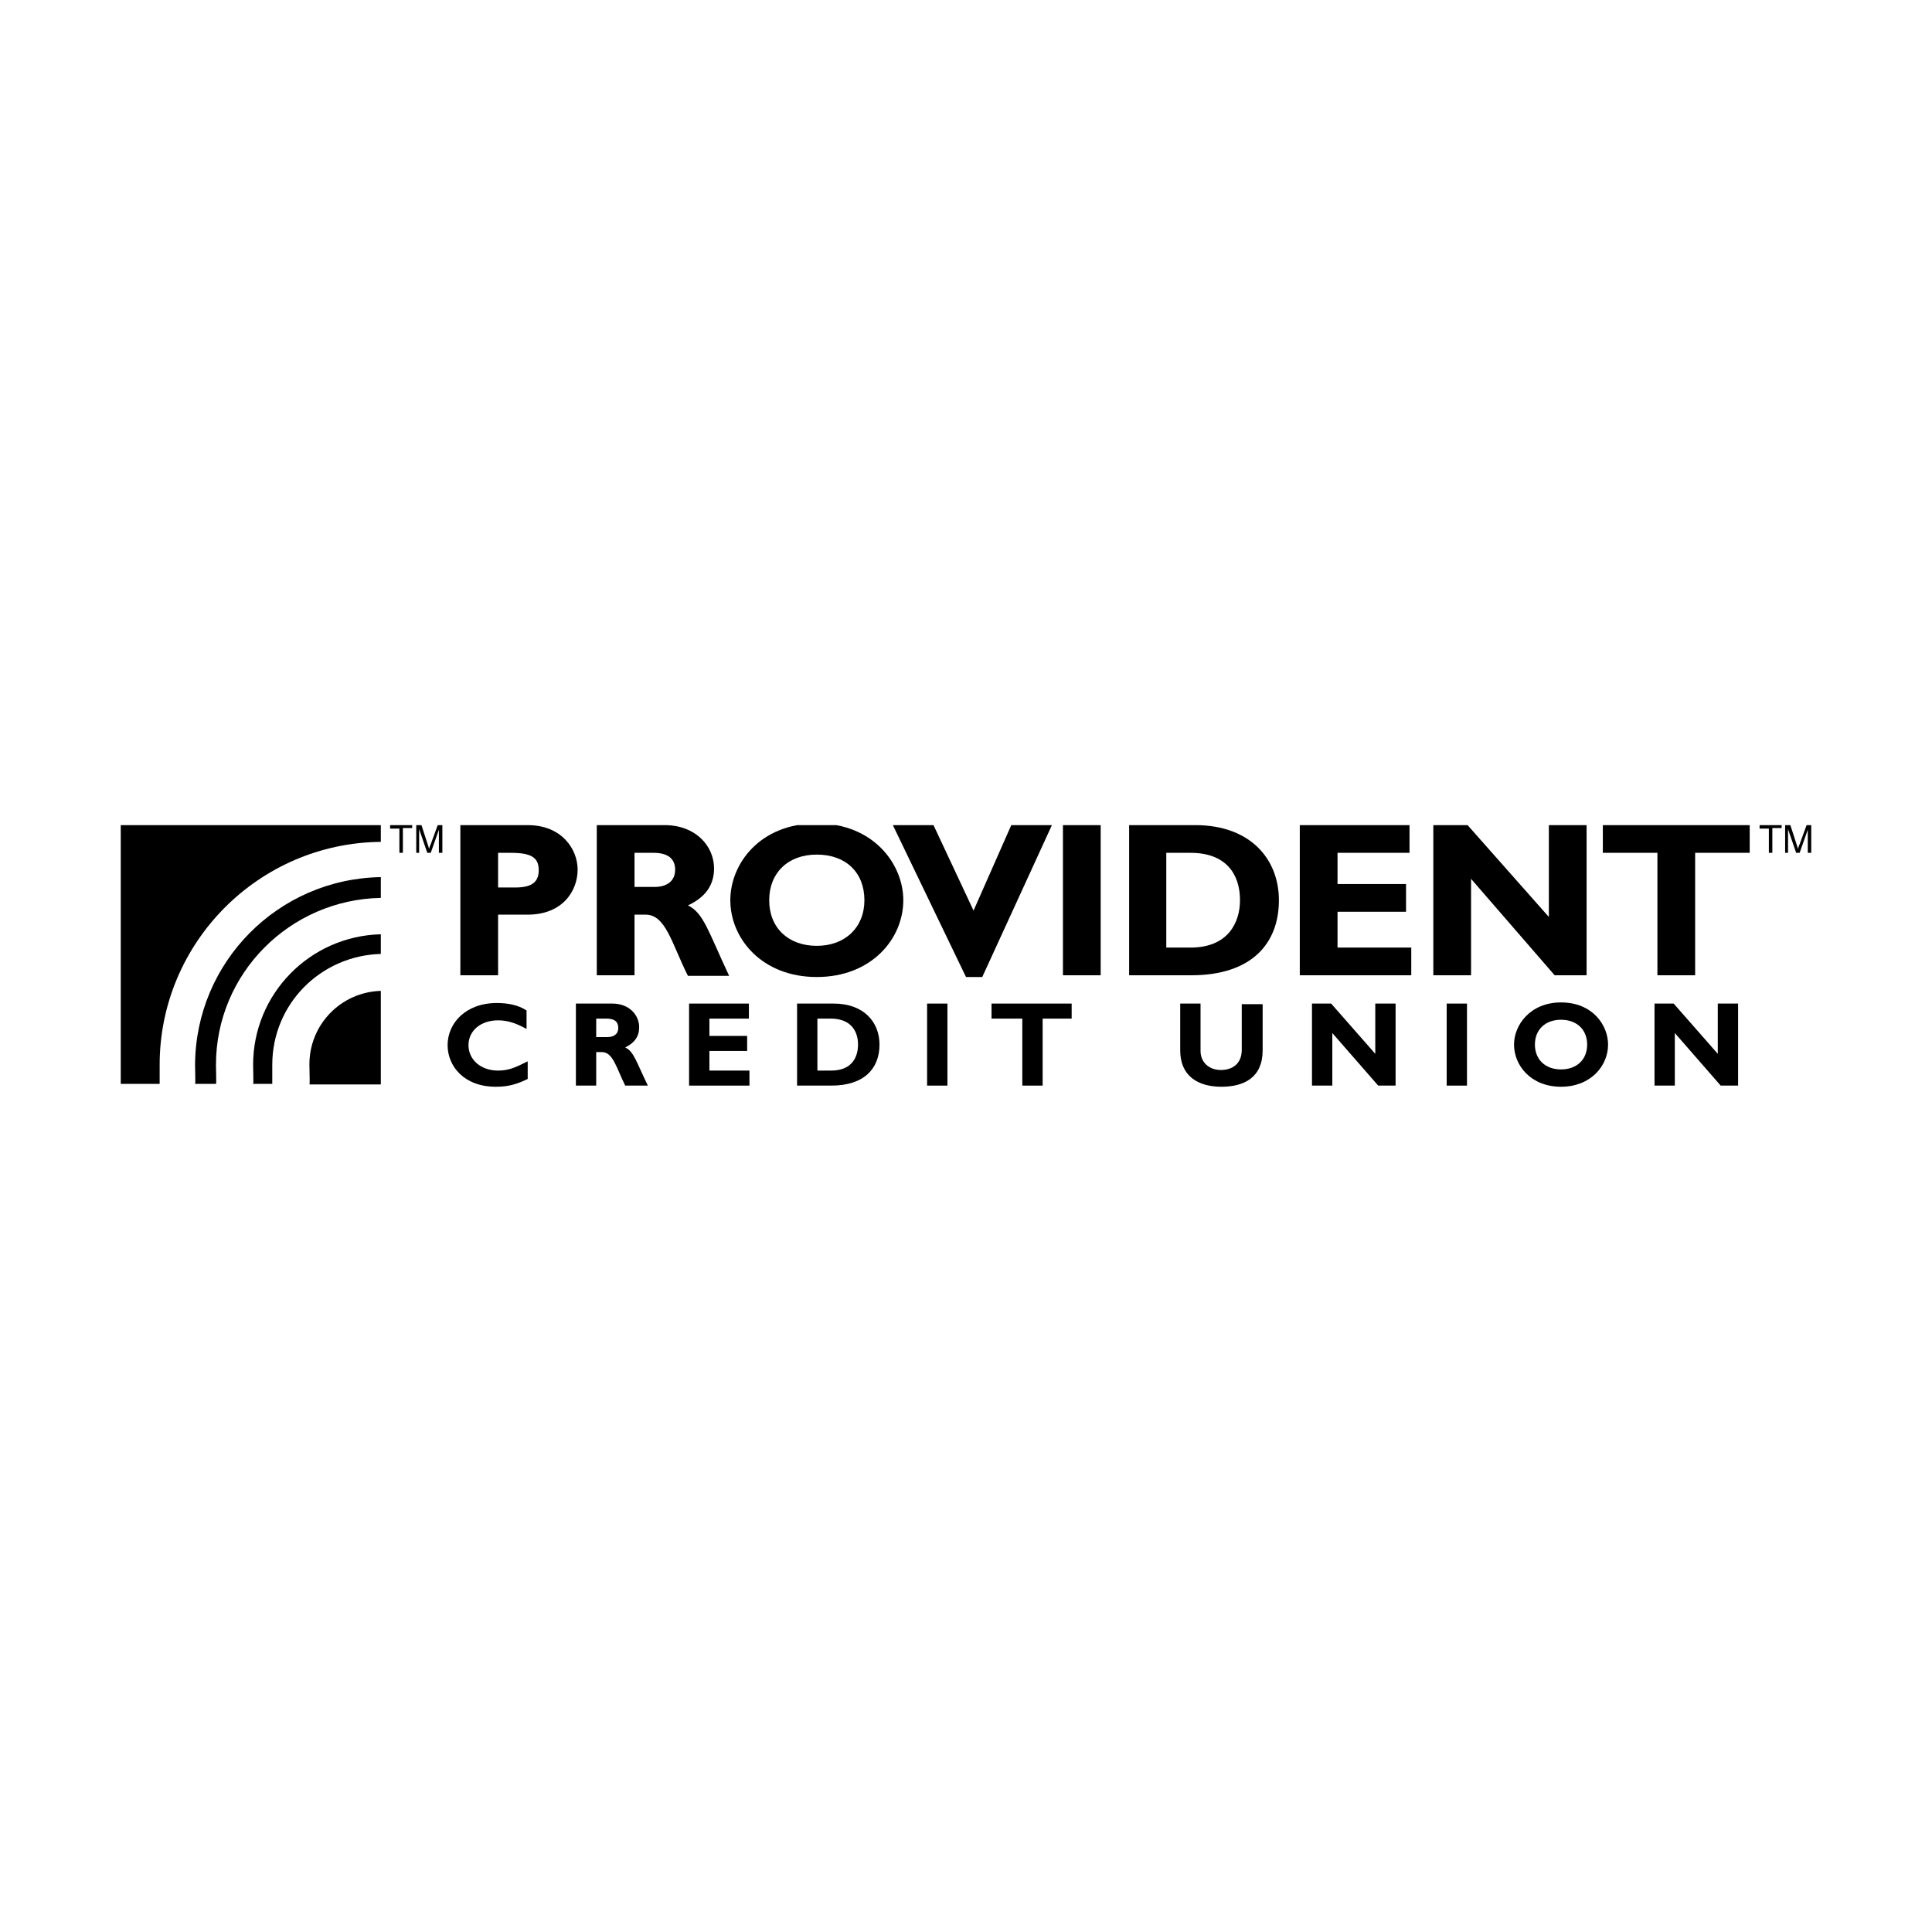 <svg width="96" height="96" viewBox="0 0 96 96" fill="none" xmlns="http://www.w3.org/2000/svg">

<g clip-path="url(#clip0_1_2251)">
<path d="M26.221 41C27.923 41 28.702 42.205 28.702 43.21C28.702 44.272 27.952 45.448 26.221 45.448H24.75V48.461H22.875V41H26.221ZM24.75 44.099H25.615C26.481 44.099 26.769 43.784 26.769 43.238C26.769 42.607 26.394 42.377 25.385 42.377H24.75V44.099Z" fill="black"/>
<path d="M33.029 41C34.558 41 35.481 42.033 35.481 43.152C35.481 43.984 35.048 44.587 34.183 44.989C34.962 45.362 35.192 46.28 36.231 48.49H34.183C33.375 46.883 33.087 45.448 32.077 45.448H31.529V48.461H29.654V41H33.029ZM31.529 44.071H32.538C33.058 44.071 33.548 43.841 33.548 43.21C33.548 42.664 33.173 42.377 32.481 42.377H31.529V44.071Z" fill="black"/>
<path d="M40.587 48.547C37.846 48.547 36.289 46.625 36.289 44.731C36.289 42.923 37.76 40.914 40.587 40.914C43.414 40.914 44.885 42.951 44.885 44.731C44.885 46.653 43.298 48.547 40.587 48.547ZM40.587 42.464C39.144 42.464 38.221 43.382 38.221 44.731C38.221 46.108 39.173 46.998 40.587 46.998C42 46.998 42.952 46.079 42.952 44.731C42.952 43.353 42.029 42.464 40.587 42.464Z" fill="black"/>
<path d="M48.808 48.547H48L44.365 41H46.385L48.375 45.247L50.25 41H52.269L48.808 48.547Z" fill="black"/>
<path d="M54.692 48.461H52.817V41H54.692V48.461Z" fill="black"/>
<path d="M59.394 41C62.135 41 63.548 42.693 63.548 44.731C63.548 46.883 62.192 48.461 59.192 48.461H56.106V41H59.394ZM57.952 47.084H59.163C61.038 47.084 61.615 45.821 61.615 44.731C61.615 43.439 60.923 42.377 59.163 42.377H57.952V47.084Z" fill="black"/>
<path d="M70.125 48.461H64.586V41H70.038V42.377H66.461V43.927H69.865V45.305H66.461V47.084H70.125V48.461Z" fill="black"/>
<path d="M78.808 48.461H77.25L73.096 43.669V48.461H71.221V41H72.923L76.962 45.563V41H78.837V48.461H78.808Z" fill="black"/>
<path d="M86.942 42.377H84.231V48.461H82.356V42.377H79.644V41H86.942V42.377Z" fill="black"/>
<path d="M26.25 53.598C25.673 53.885 25.241 54 24.635 54C23.048 54 22.241 52.967 22.241 51.934C22.241 50.843 23.135 49.839 24.692 49.839C25.269 49.839 25.789 49.954 26.164 50.212V51.13C25.702 50.872 25.269 50.7 24.75 50.7C23.885 50.7 23.279 51.216 23.279 51.934C23.279 52.651 23.885 53.197 24.75 53.197C25.298 53.197 25.644 53.024 26.221 52.737V53.598H26.25Z" fill="black"/>
<path d="M30.433 49.867C31.269 49.867 31.76 50.441 31.76 51.044C31.76 51.503 31.529 51.819 31.067 52.048C31.5 52.249 31.616 52.766 32.192 53.943H31.067C30.635 53.082 30.462 52.278 29.914 52.278H29.625V53.943H28.616V49.867H30.433ZM29.625 51.532H30.173C30.462 51.532 30.721 51.417 30.721 51.073C30.721 50.757 30.519 50.614 30.144 50.614H29.625V51.532Z" fill="black"/>
<path d="M37.269 53.943H34.24V49.867H37.212V50.614H35.25V51.474H37.125V52.221H35.25V53.196H37.24V53.943H37.269Z" fill="black"/>
<path d="M41.423 49.867C42.923 49.867 43.702 50.786 43.702 51.905C43.702 53.082 42.952 53.943 41.308 53.943H39.606V49.867H41.423ZM40.644 53.196H41.308C42.346 53.196 42.635 52.508 42.635 51.905C42.635 51.216 42.26 50.614 41.279 50.614H40.616V53.196H40.644Z" fill="black"/>
<path d="M47.077 53.943H46.067V49.867H47.077V53.943Z" fill="black"/>
<path d="M53.279 50.614H51.808V53.943H50.798V50.614H49.269V49.867H53.25V50.614H53.279Z" fill="black"/>
<path d="M62.74 49.867V52.192C62.74 53.541 61.817 54 60.692 54C59.51 54 58.644 53.455 58.644 52.192V49.867H59.654V52.221C59.654 52.795 60.087 53.168 60.663 53.168C61.212 53.168 61.702 52.881 61.702 52.163V49.896H62.74V49.867Z" fill="black"/>
<path d="M69.346 53.943H68.481L66.202 51.331V53.943H65.192V49.867H66.144L68.337 52.364V49.867H69.346V53.943Z" fill="black"/>
<path d="M72.894 53.943H71.885V49.867H72.894V53.943Z" fill="black"/>
<path d="M77.567 54C76.067 54 75.231 52.938 75.231 51.905C75.231 50.929 76.038 49.81 77.567 49.81C79.125 49.81 79.904 50.929 79.904 51.905C79.904 52.967 79.038 54 77.567 54ZM77.567 50.671C76.788 50.671 76.269 51.159 76.269 51.905C76.269 52.651 76.788 53.139 77.567 53.139C78.346 53.139 78.865 52.651 78.865 51.905C78.865 51.159 78.346 50.671 77.567 50.671Z" fill="black"/>
<path d="M86.365 53.943H85.5L83.221 51.331V53.943H82.212V49.867H83.164L85.356 52.364V49.867H86.365V53.943Z" fill="black"/>
<path d="M6 41H18.923V41.832C12.836 41.89 7.933 46.854 7.933 52.91C7.933 53.254 7.933 53.856 7.933 53.856H6V41Z" fill="black"/>
<path d="M18.923 43.583V44.616C14.394 44.702 10.731 48.375 10.731 52.91C10.731 53.225 10.76 53.856 10.731 53.856H9.692C9.721 53.856 9.692 53.225 9.692 52.91C9.721 47.801 13.817 43.669 18.923 43.583Z" fill="black"/>
<path d="M18.923 46.424V47.4C15.923 47.486 13.529 49.896 13.529 52.91C13.529 53.225 13.529 53.856 13.529 53.856H12.577C12.606 53.856 12.577 53.225 12.577 52.91C12.577 49.38 15.404 46.51 18.923 46.424Z" fill="black"/>
<path d="M18.923 49.236V53.885H15.375C15.404 53.885 15.375 53.254 15.375 52.938C15.346 50.929 16.933 49.294 18.923 49.236Z" fill="black"/>
<path d="M88.067 42.349V41.144H88.529V41H87.433V41.172H87.894V42.377H88.067V42.349Z" fill="black"/>
<path d="M88.702 42.349V41H88.962L89.279 41.976C89.308 42.062 89.337 42.148 89.337 42.177C89.365 42.119 89.365 42.062 89.423 41.947L89.769 41H90V42.377H89.827V41.23L89.423 42.377H89.25L88.846 41.201V42.377H88.702V42.349Z" fill="black"/>
<path d="M20.019 42.349V41.144H20.481V41H19.384V41.172H19.846V42.377H20.019V42.349Z" fill="black"/>
<path d="M20.683 42.349V41H20.942L21.259 41.976C21.288 42.062 21.317 42.148 21.317 42.177C21.346 42.119 21.346 42.062 21.404 41.947L21.75 41H21.981V42.377H21.808V41.23L21.404 42.377H21.231L20.827 41.201V42.377H20.683V42.349Z" fill="black"/>
</g>
<defs>
<clipPath id="clip0_1_2251">
<rect width="84" height="13" fill="white" transform="translate(6 41)"/>
</clipPath>
</defs>
</svg>
